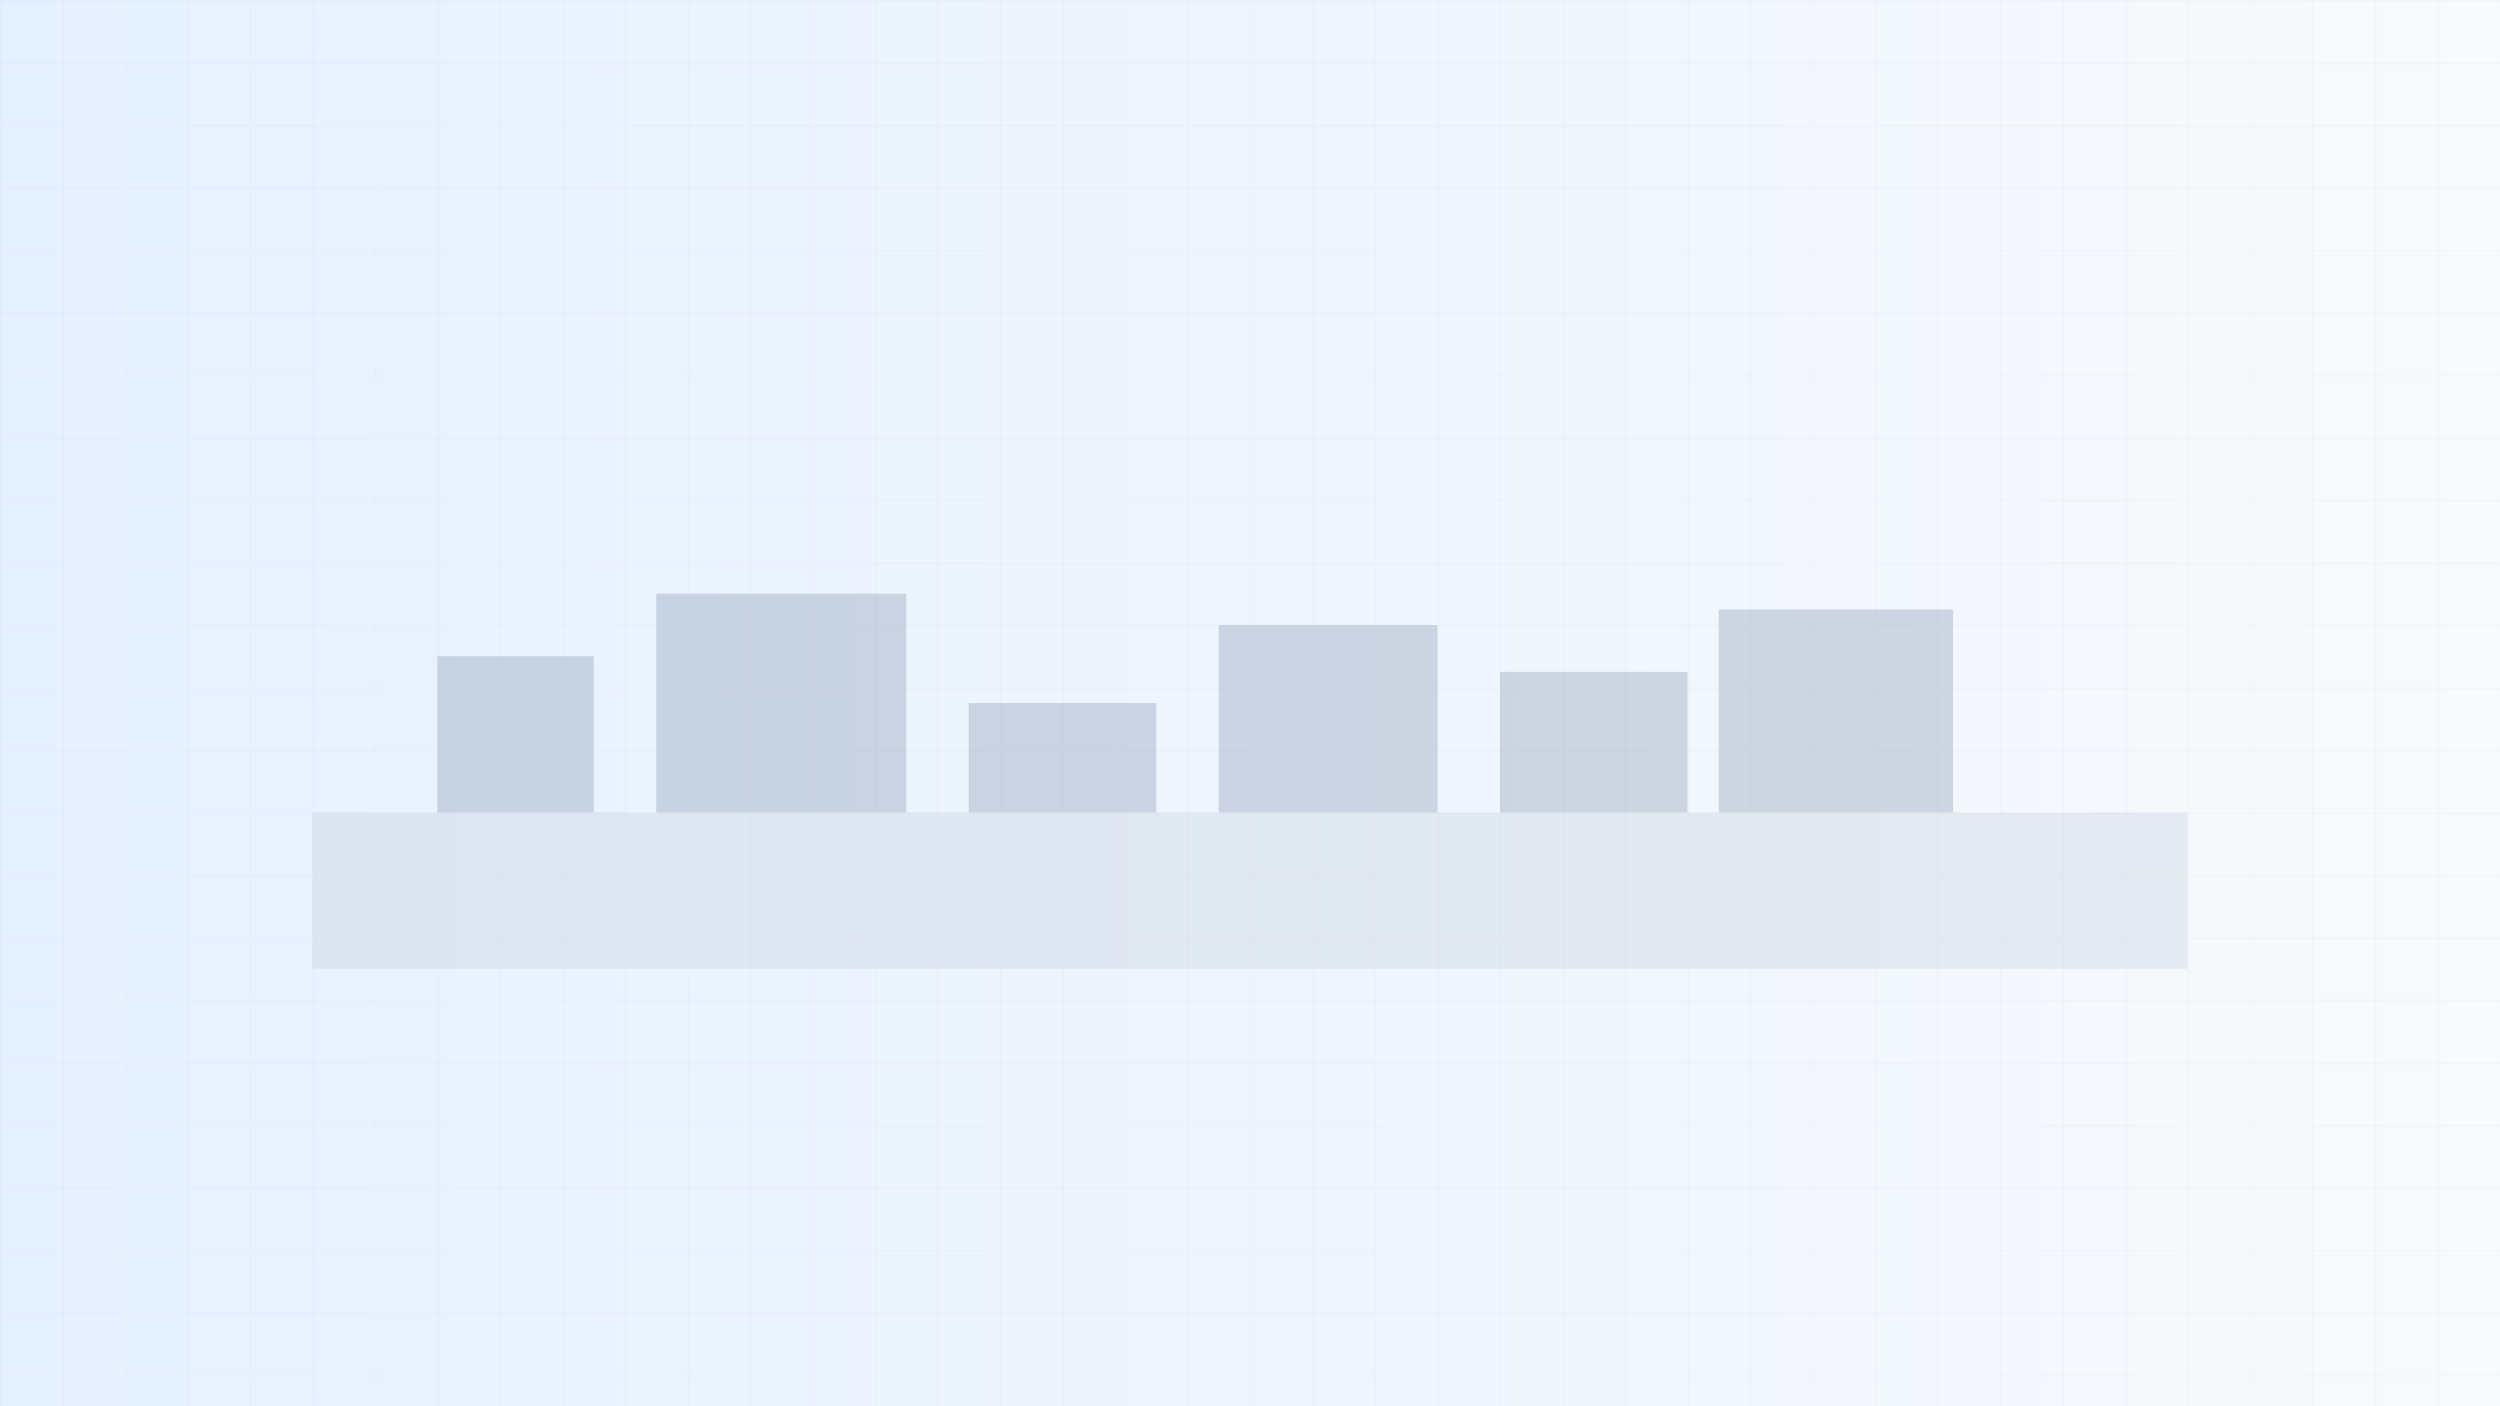 <svg width="1600" height="900" viewBox="0 0 1600 900" fill="none" xmlns="http://www.w3.org/2000/svg">
  <defs>
    <linearGradient id="g" x1="0" y1="0" x2="1" y2="0">
      <stop offset="0" stop-color="#e5f0ff"/>
      <stop offset="1" stop-color="#f8fafc"/>
    </linearGradient>
    <pattern id="grid" width="40" height="40" patternUnits="userSpaceOnUse">
      <path d="M40 0H0V40" stroke="#cbd5e1" stroke-opacity="0.3"/>
    </pattern>
  </defs>
  <rect width="1600" height="900" fill="url(#g)"/>
  <rect width="1600" height="900" fill="url(#grid)"/>
  <g opacity="0.4">
    <rect x="200" y="520" width="1200" height="100" fill="#cbd5e1"/>
    <rect x="280" y="420" width="100" height="100" fill="#94a3b8"/>
    <rect x="420" y="380" width="160" height="140" fill="#94a3b8"/>
    <rect x="620" y="450" width="120" height="70" fill="#94a3b8"/>
    <rect x="780" y="400" width="140" height="120" fill="#94a3b8"/>
    <rect x="960" y="430" width="120" height="90" fill="#94a3b8"/>
    <rect x="1100" y="390" width="150" height="130" fill="#94a3b8"/>
  </g>
</svg>

